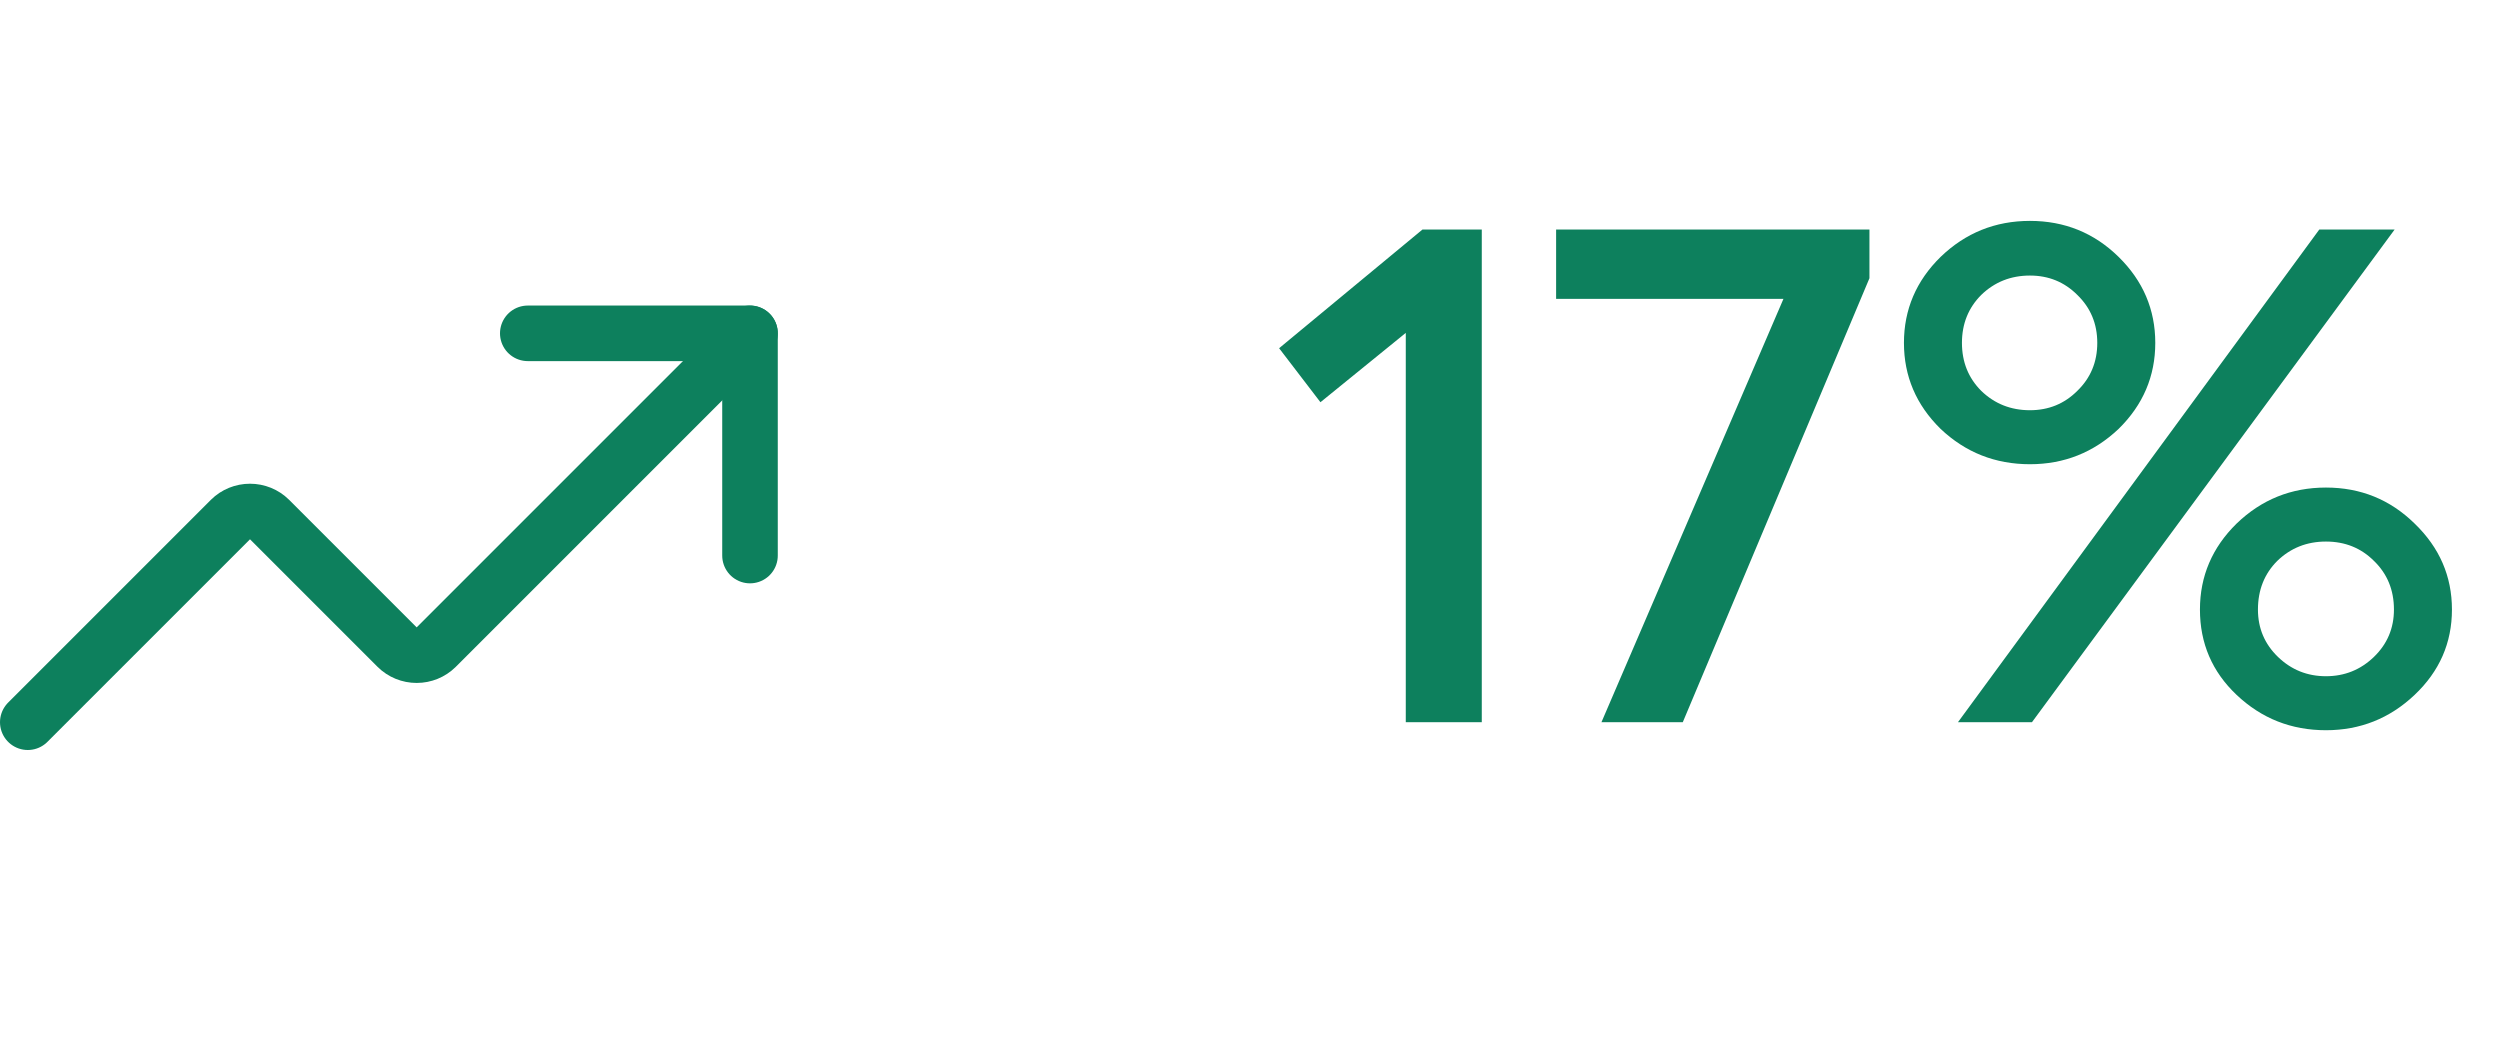 <svg width="45" height="19" viewBox="0 0 45 19" fill="none" xmlns="http://www.w3.org/2000/svg">
<path d="M9.5 6H13.5V10" stroke="#0D805D" stroke-linecap="round" stroke-linejoin="round"/>
<path d="M13.5 6L7.85 11.65C7.757 11.742 7.631 11.793 7.5 11.793C7.369 11.793 7.243 11.742 7.15 11.65L4.85 9.35C4.757 9.258 4.631 9.207 4.5 9.207C4.369 9.207 4.243 9.258 4.15 9.35L0.5 13" stroke="#0D805D" stroke-linecap="round" stroke-linejoin="round"/>
<path d="M23.024 6.268L25.604 4.132H26.672V13H25.304V5.992L23.768 7.24L23.024 6.268ZM28.01 5.38V4.132H33.65V5.008L30.29 13H28.826L32.102 5.38H28.01ZM38.135 7.72C37.687 8.144 37.155 8.356 36.539 8.356C35.915 8.356 35.379 8.144 34.931 7.72C34.491 7.288 34.271 6.772 34.271 6.172C34.271 5.572 34.491 5.056 34.931 4.624C35.379 4.192 35.915 3.976 36.539 3.976C37.163 3.976 37.695 4.192 38.135 4.624C38.575 5.056 38.795 5.572 38.795 6.172C38.795 6.772 38.575 7.288 38.135 7.72ZM36.575 13H35.243L41.747 4.132H43.103L36.575 13ZM36.539 7.384C36.875 7.384 37.159 7.268 37.391 7.036C37.631 6.804 37.751 6.516 37.751 6.172C37.751 5.828 37.631 5.54 37.391 5.308C37.159 5.076 36.875 4.96 36.539 4.96C36.195 4.96 35.903 5.076 35.663 5.308C35.431 5.54 35.315 5.828 35.315 6.172C35.315 6.516 35.431 6.804 35.663 7.036C35.903 7.268 36.195 7.384 36.539 7.384ZM41.867 13.144C41.243 13.144 40.707 12.932 40.259 12.508C39.819 12.092 39.599 11.58 39.599 10.972C39.599 10.372 39.819 9.856 40.259 9.424C40.707 8.992 41.243 8.776 41.867 8.776C42.491 8.776 43.023 8.992 43.463 9.424C43.911 9.856 44.135 10.372 44.135 10.972C44.135 11.572 43.911 12.084 43.463 12.508C43.015 12.932 42.483 13.144 41.867 13.144ZM43.091 10.972C43.091 10.62 42.971 10.328 42.731 10.096C42.499 9.864 42.211 9.748 41.867 9.748C41.523 9.748 41.231 9.864 40.991 10.096C40.759 10.328 40.643 10.62 40.643 10.972C40.643 11.308 40.763 11.592 41.003 11.824C41.243 12.056 41.531 12.172 41.867 12.172C42.203 12.172 42.491 12.056 42.731 11.824C42.971 11.592 43.091 11.308 43.091 10.972Z" fill="#0D805D"/>
</svg>
